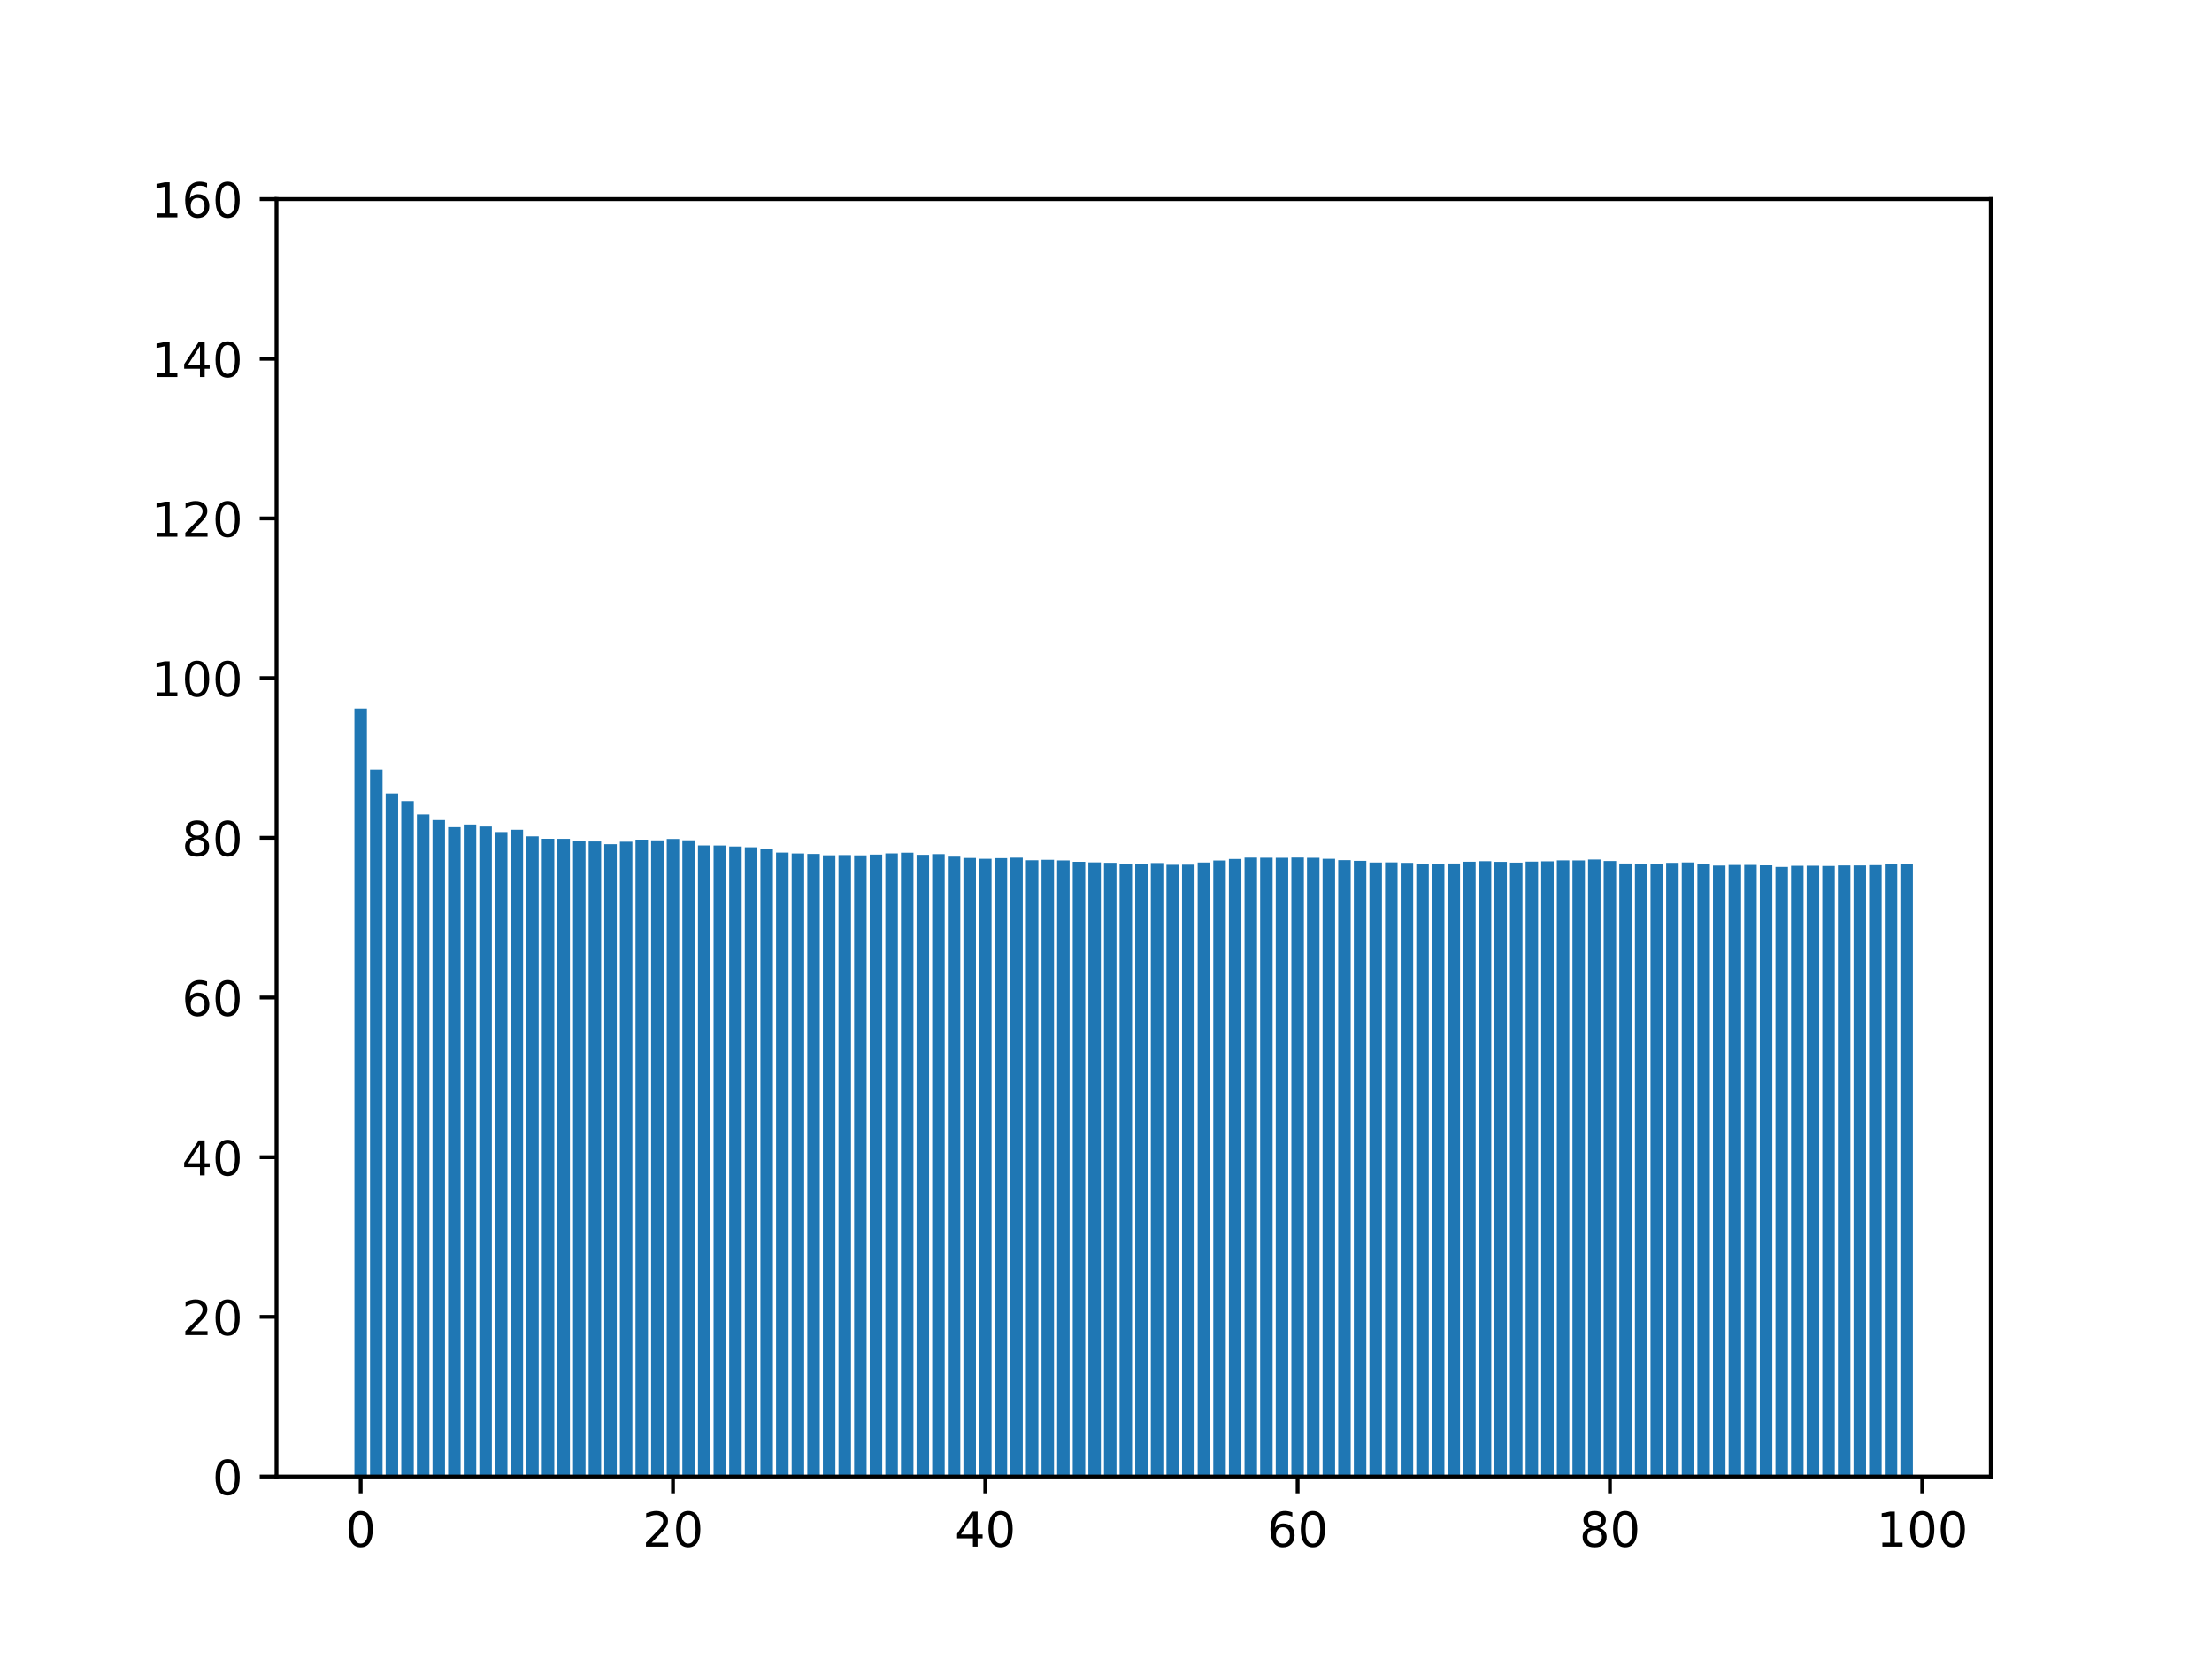 <?xml version="1.0" encoding="utf-8" standalone="no"?>
<!DOCTYPE svg PUBLIC "-//W3C//DTD SVG 1.1//EN"
  "http://www.w3.org/Graphics/SVG/1.1/DTD/svg11.dtd">
<!-- Created with matplotlib (https://matplotlib.org/) -->
<svg height="345.6pt" version="1.1" viewBox="0 0 460.8 345.6" width="460.8pt" xmlns="http://www.w3.org/2000/svg" xmlns:xlink="http://www.w3.org/1999/xlink">
 <defs>
  <style type="text/css">*{stroke-linecap:butt;stroke-linejoin:round;}</style>
 </defs>
 <g id="figure_1">
  <g id="patch_1">
   <path d="M 0 345.6 
L 460.8 345.6 
L 460.8 0 
L 0 0 
z
" style="fill:#ffffff;"/>
  </g>
  <g id="axes_1">
   <g id="patch_2">
    <path d="M 57.6 307.584 
L 414.72 307.584 
L 414.72 41.472 
L 57.6 41.472 
z
" style="fill:#ffffff;"/>
   </g>
   <g id="patch_3">
    <path clip-path="url(#pafebace9b7)" d="M 73.833 307.584 
L 76.435 307.584 
L 76.435 147.587 
L 73.833 147.587 
z
" style="fill:#1f77b4;"/>
   </g>
   <g id="patch_4">
    <path clip-path="url(#pafebace9b7)" d="M 77.086 307.584 
L 79.688 307.584 
L 79.688 160.293 
L 77.086 160.293 
z
" style="fill:#1f77b4;"/>
   </g>
   <g id="patch_5">
    <path clip-path="url(#pafebace9b7)" d="M 80.339 307.584 
L 82.941 307.584 
L 82.941 165.274 
L 80.339 165.274 
z
" style="fill:#1f77b4;"/>
   </g>
   <g id="patch_6">
    <path clip-path="url(#pafebace9b7)" d="M 83.592 307.584 
L 86.194 307.584 
L 86.194 166.86 
L 83.592 166.86 
z
" style="fill:#1f77b4;"/>
   </g>
   <g id="patch_7">
    <path clip-path="url(#pafebace9b7)" d="M 86.845 307.584 
L 89.447 307.584 
L 89.447 169.648 
L 86.845 169.648 
z
" style="fill:#1f77b4;"/>
   </g>
   <g id="patch_8">
    <path clip-path="url(#pafebace9b7)" d="M 90.098 307.584 
L 92.7 307.584 
L 92.7 170.834 
L 90.098 170.834 
z
" style="fill:#1f77b4;"/>
   </g>
   <g id="patch_9">
    <path clip-path="url(#pafebace9b7)" d="M 93.351 307.584 
L 95.953 307.584 
L 95.953 172.312 
L 93.351 172.312 
z
" style="fill:#1f77b4;"/>
   </g>
   <g id="patch_10">
    <path clip-path="url(#pafebace9b7)" d="M 96.604 307.584 
L 99.207 307.584 
L 99.207 171.765 
L 96.604 171.765 
z
" style="fill:#1f77b4;"/>
   </g>
   <g id="patch_11">
    <path clip-path="url(#pafebace9b7)" d="M 99.857 307.584 
L 102.46 307.584 
L 102.46 172.179 
L 99.857 172.179 
z
" style="fill:#1f77b4;"/>
   </g>
   <g id="patch_12">
    <path clip-path="url(#pafebace9b7)" d="M 103.11 307.584 
L 105.713 307.584 
L 105.713 173.338 
L 103.11 173.338 
z
" style="fill:#1f77b4;"/>
   </g>
   <g id="patch_13">
    <path clip-path="url(#pafebace9b7)" d="M 106.363 307.584 
L 108.966 307.584 
L 108.966 172.852 
L 106.363 172.852 
z
" style="fill:#1f77b4;"/>
   </g>
   <g id="patch_14">
    <path clip-path="url(#pafebace9b7)" d="M 109.616 307.584 
L 112.219 307.584 
L 112.219 174.232 
L 109.616 174.232 
z
" style="fill:#1f77b4;"/>
   </g>
   <g id="patch_15">
    <path clip-path="url(#pafebace9b7)" d="M 112.869 307.584 
L 115.472 307.584 
L 115.472 174.733 
L 112.869 174.733 
z
" style="fill:#1f77b4;"/>
   </g>
   <g id="patch_16">
    <path clip-path="url(#pafebace9b7)" d="M 116.122 307.584 
L 118.725 307.584 
L 118.725 174.752 
L 116.122 174.752 
z
" style="fill:#1f77b4;"/>
   </g>
   <g id="patch_17">
    <path clip-path="url(#pafebace9b7)" d="M 119.375 307.584 
L 121.978 307.584 
L 121.978 175.148 
L 119.375 175.148 
z
" style="fill:#1f77b4;"/>
   </g>
   <g id="patch_18">
    <path clip-path="url(#pafebace9b7)" d="M 122.629 307.584 
L 125.231 307.584 
L 125.231 175.299 
L 122.629 175.299 
z
" style="fill:#1f77b4;"/>
   </g>
   <g id="patch_19">
    <path clip-path="url(#pafebace9b7)" d="M 125.882 307.584 
L 128.484 307.584 
L 128.484 175.868 
L 125.882 175.868 
z
" style="fill:#1f77b4;"/>
   </g>
   <g id="patch_20">
    <path clip-path="url(#pafebace9b7)" d="M 129.135 307.584 
L 131.737 307.584 
L 131.737 175.354 
L 129.135 175.354 
z
" style="fill:#1f77b4;"/>
   </g>
   <g id="patch_21">
    <path clip-path="url(#pafebace9b7)" d="M 132.388 307.584 
L 134.99 307.584 
L 134.99 174.916 
L 132.388 174.916 
z
" style="fill:#1f77b4;"/>
   </g>
   <g id="patch_22">
    <path clip-path="url(#pafebace9b7)" d="M 135.641 307.584 
L 138.243 307.584 
L 138.243 175.069 
L 135.641 175.069 
z
" style="fill:#1f77b4;"/>
   </g>
   <g id="patch_23">
    <path clip-path="url(#pafebace9b7)" d="M 138.894 307.584 
L 141.496 307.584 
L 141.496 174.77 
L 138.894 174.77 
z
" style="fill:#1f77b4;"/>
   </g>
   <g id="patch_24">
    <path clip-path="url(#pafebace9b7)" d="M 142.147 307.584 
L 144.749 307.584 
L 144.749 175.059 
L 142.147 175.059 
z
" style="fill:#1f77b4;"/>
   </g>
   <g id="patch_25">
    <path clip-path="url(#pafebace9b7)" d="M 145.4 307.584 
L 148.002 307.584 
L 148.002 176.123 
L 145.4 176.123 
z
" style="fill:#1f77b4;"/>
   </g>
   <g id="patch_26">
    <path clip-path="url(#pafebace9b7)" d="M 148.653 307.584 
L 151.255 307.584 
L 151.255 176.135 
L 148.653 176.135 
z
" style="fill:#1f77b4;"/>
   </g>
   <g id="patch_27">
    <path clip-path="url(#pafebace9b7)" d="M 151.906 307.584 
L 154.508 307.584 
L 154.508 176.35 
L 151.906 176.35 
z
" style="fill:#1f77b4;"/>
   </g>
   <g id="patch_28">
    <path clip-path="url(#pafebace9b7)" d="M 155.159 307.584 
L 157.761 307.584 
L 157.761 176.507 
L 155.159 176.507 
z
" style="fill:#1f77b4;"/>
   </g>
   <g id="patch_29">
    <path clip-path="url(#pafebace9b7)" d="M 158.412 307.584 
L 161.015 307.584 
L 161.015 176.903 
L 158.412 176.903 
z
" style="fill:#1f77b4;"/>
   </g>
   <g id="patch_30">
    <path clip-path="url(#pafebace9b7)" d="M 161.665 307.584 
L 164.268 307.584 
L 164.268 177.616 
L 161.665 177.616 
z
" style="fill:#1f77b4;"/>
   </g>
   <g id="patch_31">
    <path clip-path="url(#pafebace9b7)" d="M 164.918 307.584 
L 167.521 307.584 
L 167.521 177.793 
L 164.918 177.793 
z
" style="fill:#1f77b4;"/>
   </g>
   <g id="patch_32">
    <path clip-path="url(#pafebace9b7)" d="M 168.171 307.584 
L 170.774 307.584 
L 170.774 177.89 
L 168.171 177.89 
z
" style="fill:#1f77b4;"/>
   </g>
   <g id="patch_33">
    <path clip-path="url(#pafebace9b7)" d="M 171.424 307.584 
L 174.027 307.584 
L 174.027 178.182 
L 171.424 178.182 
z
" style="fill:#1f77b4;"/>
   </g>
   <g id="patch_34">
    <path clip-path="url(#pafebace9b7)" d="M 174.677 307.584 
L 177.28 307.584 
L 177.28 178.128 
L 174.677 178.128 
z
" style="fill:#1f77b4;"/>
   </g>
   <g id="patch_35">
    <path clip-path="url(#pafebace9b7)" d="M 177.93 307.584 
L 180.533 307.584 
L 180.533 178.187 
L 177.93 178.187 
z
" style="fill:#1f77b4;"/>
   </g>
   <g id="patch_36">
    <path clip-path="url(#pafebace9b7)" d="M 181.183 307.584 
L 183.786 307.584 
L 183.786 178.023 
L 181.183 178.023 
z
" style="fill:#1f77b4;"/>
   </g>
   <g id="patch_37">
    <path clip-path="url(#pafebace9b7)" d="M 184.436 307.584 
L 187.039 307.584 
L 187.039 177.789 
L 184.436 177.789 
z
" style="fill:#1f77b4;"/>
   </g>
   <g id="patch_38">
    <path clip-path="url(#pafebace9b7)" d="M 187.69 307.584 
L 190.292 307.584 
L 190.292 177.641 
L 187.69 177.641 
z
" style="fill:#1f77b4;"/>
   </g>
   <g id="patch_39">
    <path clip-path="url(#pafebace9b7)" d="M 190.943 307.584 
L 193.545 307.584 
L 193.545 178.081 
L 190.943 178.081 
z
" style="fill:#1f77b4;"/>
   </g>
   <g id="patch_40">
    <path clip-path="url(#pafebace9b7)" d="M 194.196 307.584 
L 196.798 307.584 
L 196.798 177.929 
L 194.196 177.929 
z
" style="fill:#1f77b4;"/>
   </g>
   <g id="patch_41">
    <path clip-path="url(#pafebace9b7)" d="M 197.449 307.584 
L 200.051 307.584 
L 200.051 178.462 
L 197.449 178.462 
z
" style="fill:#1f77b4;"/>
   </g>
   <g id="patch_42">
    <path clip-path="url(#pafebace9b7)" d="M 200.702 307.584 
L 203.304 307.584 
L 203.304 178.724 
L 200.702 178.724 
z
" style="fill:#1f77b4;"/>
   </g>
   <g id="patch_43">
    <path clip-path="url(#pafebace9b7)" d="M 203.955 307.584 
L 206.557 307.584 
L 206.557 178.905 
L 203.955 178.905 
z
" style="fill:#1f77b4;"/>
   </g>
   <g id="patch_44">
    <path clip-path="url(#pafebace9b7)" d="M 207.208 307.584 
L 209.81 307.584 
L 209.81 178.767 
L 207.208 178.767 
z
" style="fill:#1f77b4;"/>
   </g>
   <g id="patch_45">
    <path clip-path="url(#pafebace9b7)" d="M 210.461 307.584 
L 213.063 307.584 
L 213.063 178.667 
L 210.461 178.667 
z
" style="fill:#1f77b4;"/>
   </g>
   <g id="patch_46">
    <path clip-path="url(#pafebace9b7)" d="M 213.714 307.584 
L 216.316 307.584 
L 216.316 179.213 
L 213.714 179.213 
z
" style="fill:#1f77b4;"/>
   </g>
   <g id="patch_47">
    <path clip-path="url(#pafebace9b7)" d="M 216.967 307.584 
L 219.569 307.584 
L 219.569 179.111 
L 216.967 179.111 
z
" style="fill:#1f77b4;"/>
   </g>
   <g id="patch_48">
    <path clip-path="url(#pafebace9b7)" d="M 220.22 307.584 
L 222.822 307.584 
L 222.822 179.248 
L 220.22 179.248 
z
" style="fill:#1f77b4;"/>
   </g>
   <g id="patch_49">
    <path clip-path="url(#pafebace9b7)" d="M 223.473 307.584 
L 226.076 307.584 
L 226.076 179.527 
L 223.473 179.527 
z
" style="fill:#1f77b4;"/>
   </g>
   <g id="patch_50">
    <path clip-path="url(#pafebace9b7)" d="M 226.726 307.584 
L 229.329 307.584 
L 229.329 179.653 
L 226.726 179.653 
z
" style="fill:#1f77b4;"/>
   </g>
   <g id="patch_51">
    <path clip-path="url(#pafebace9b7)" d="M 229.979 307.584 
L 232.582 307.584 
L 232.582 179.731 
L 229.979 179.731 
z
" style="fill:#1f77b4;"/>
   </g>
   <g id="patch_52">
    <path clip-path="url(#pafebace9b7)" d="M 233.232 307.584 
L 235.835 307.584 
L 235.835 180.035 
L 233.232 180.035 
z
" style="fill:#1f77b4;"/>
   </g>
   <g id="patch_53">
    <path clip-path="url(#pafebace9b7)" d="M 236.485 307.584 
L 239.088 307.584 
L 239.088 179.998 
L 236.485 179.998 
z
" style="fill:#1f77b4;"/>
   </g>
   <g id="patch_54">
    <path clip-path="url(#pafebace9b7)" d="M 239.738 307.584 
L 242.341 307.584 
L 242.341 179.784 
L 239.738 179.784 
z
" style="fill:#1f77b4;"/>
   </g>
   <g id="patch_55">
    <path clip-path="url(#pafebace9b7)" d="M 242.991 307.584 
L 245.594 307.584 
L 245.594 180.153 
L 242.991 180.153 
z
" style="fill:#1f77b4;"/>
   </g>
   <g id="patch_56">
    <path clip-path="url(#pafebace9b7)" d="M 246.244 307.584 
L 248.847 307.584 
L 248.847 180.135 
L 246.244 180.135 
z
" style="fill:#1f77b4;"/>
   </g>
   <g id="patch_57">
    <path clip-path="url(#pafebace9b7)" d="M 249.498 307.584 
L 252.1 307.584 
L 252.1 179.67 
L 249.498 179.67 
z
" style="fill:#1f77b4;"/>
   </g>
   <g id="patch_58">
    <path clip-path="url(#pafebace9b7)" d="M 252.751 307.584 
L 255.353 307.584 
L 255.353 179.256 
L 252.751 179.256 
z
" style="fill:#1f77b4;"/>
   </g>
   <g id="patch_59">
    <path clip-path="url(#pafebace9b7)" d="M 256.004 307.584 
L 258.606 307.584 
L 258.606 178.933 
L 256.004 178.933 
z
" style="fill:#1f77b4;"/>
   </g>
   <g id="patch_60">
    <path clip-path="url(#pafebace9b7)" d="M 259.257 307.584 
L 261.859 307.584 
L 261.859 178.66 
L 259.257 178.66 
z
" style="fill:#1f77b4;"/>
   </g>
   <g id="patch_61">
    <path clip-path="url(#pafebace9b7)" d="M 262.51 307.584 
L 265.112 307.584 
L 265.112 178.683 
L 262.51 178.683 
z
" style="fill:#1f77b4;"/>
   </g>
   <g id="patch_62">
    <path clip-path="url(#pafebace9b7)" d="M 265.763 307.584 
L 268.365 307.584 
L 268.365 178.689 
L 265.763 178.689 
z
" style="fill:#1f77b4;"/>
   </g>
   <g id="patch_63">
    <path clip-path="url(#pafebace9b7)" d="M 269.016 307.584 
L 271.618 307.584 
L 271.618 178.647 
L 269.016 178.647 
z
" style="fill:#1f77b4;"/>
   </g>
   <g id="patch_64">
    <path clip-path="url(#pafebace9b7)" d="M 272.269 307.584 
L 274.871 307.584 
L 274.871 178.697 
L 272.269 178.697 
z
" style="fill:#1f77b4;"/>
   </g>
   <g id="patch_65">
    <path clip-path="url(#pafebace9b7)" d="M 275.522 307.584 
L 278.124 307.584 
L 278.124 178.906 
L 275.522 178.906 
z
" style="fill:#1f77b4;"/>
   </g>
   <g id="patch_66">
    <path clip-path="url(#pafebace9b7)" d="M 278.775 307.584 
L 281.377 307.584 
L 281.377 179.185 
L 278.775 179.185 
z
" style="fill:#1f77b4;"/>
   </g>
   <g id="patch_67">
    <path clip-path="url(#pafebace9b7)" d="M 282.028 307.584 
L 284.63 307.584 
L 284.63 179.335 
L 282.028 179.335 
z
" style="fill:#1f77b4;"/>
   </g>
   <g id="patch_68">
    <path clip-path="url(#pafebace9b7)" d="M 285.281 307.584 
L 287.884 307.584 
L 287.884 179.674 
L 285.281 179.674 
z
" style="fill:#1f77b4;"/>
   </g>
   <g id="patch_69">
    <path clip-path="url(#pafebace9b7)" d="M 288.534 307.584 
L 291.137 307.584 
L 291.137 179.652 
L 288.534 179.652 
z
" style="fill:#1f77b4;"/>
   </g>
   <g id="patch_70">
    <path clip-path="url(#pafebace9b7)" d="M 291.787 307.584 
L 294.39 307.584 
L 294.39 179.753 
L 291.787 179.753 
z
" style="fill:#1f77b4;"/>
   </g>
   <g id="patch_71">
    <path clip-path="url(#pafebace9b7)" d="M 295.04 307.584 
L 297.643 307.584 
L 297.643 179.897 
L 295.04 179.897 
z
" style="fill:#1f77b4;"/>
   </g>
   <g id="patch_72">
    <path clip-path="url(#pafebace9b7)" d="M 298.293 307.584 
L 300.896 307.584 
L 300.896 179.896 
L 298.293 179.896 
z
" style="fill:#1f77b4;"/>
   </g>
   <g id="patch_73">
    <path clip-path="url(#pafebace9b7)" d="M 301.546 307.584 
L 304.149 307.584 
L 304.149 179.878 
L 301.546 179.878 
z
" style="fill:#1f77b4;"/>
   </g>
   <g id="patch_74">
    <path clip-path="url(#pafebace9b7)" d="M 304.799 307.584 
L 307.402 307.584 
L 307.402 179.514 
L 304.799 179.514 
z
" style="fill:#1f77b4;"/>
   </g>
   <g id="patch_75">
    <path clip-path="url(#pafebace9b7)" d="M 308.052 307.584 
L 310.655 307.584 
L 310.655 179.409 
L 308.052 179.409 
z
" style="fill:#1f77b4;"/>
   </g>
   <g id="patch_76">
    <path clip-path="url(#pafebace9b7)" d="M 311.305 307.584 
L 313.908 307.584 
L 313.908 179.536 
L 311.305 179.536 
z
" style="fill:#1f77b4;"/>
   </g>
   <g id="patch_77">
    <path clip-path="url(#pafebace9b7)" d="M 314.559 307.584 
L 317.161 307.584 
L 317.161 179.694 
L 314.559 179.694 
z
" style="fill:#1f77b4;"/>
   </g>
   <g id="patch_78">
    <path clip-path="url(#pafebace9b7)" d="M 317.812 307.584 
L 320.414 307.584 
L 320.414 179.496 
L 317.812 179.496 
z
" style="fill:#1f77b4;"/>
   </g>
   <g id="patch_79">
    <path clip-path="url(#pafebace9b7)" d="M 321.065 307.584 
L 323.667 307.584 
L 323.667 179.434 
L 321.065 179.434 
z
" style="fill:#1f77b4;"/>
   </g>
   <g id="patch_80">
    <path clip-path="url(#pafebace9b7)" d="M 324.318 307.584 
L 326.92 307.584 
L 326.92 179.229 
L 324.318 179.229 
z
" style="fill:#1f77b4;"/>
   </g>
   <g id="patch_81">
    <path clip-path="url(#pafebace9b7)" d="M 327.571 307.584 
L 330.173 307.584 
L 330.173 179.24 
L 327.571 179.24 
z
" style="fill:#1f77b4;"/>
   </g>
   <g id="patch_82">
    <path clip-path="url(#pafebace9b7)" d="M 330.824 307.584 
L 333.426 307.584 
L 333.426 179.049 
L 330.824 179.049 
z
" style="fill:#1f77b4;"/>
   </g>
   <g id="patch_83">
    <path clip-path="url(#pafebace9b7)" d="M 334.077 307.584 
L 336.679 307.584 
L 336.679 179.369 
L 334.077 179.369 
z
" style="fill:#1f77b4;"/>
   </g>
   <g id="patch_84">
    <path clip-path="url(#pafebace9b7)" d="M 337.33 307.584 
L 339.932 307.584 
L 339.932 179.885 
L 337.33 179.885 
z
" style="fill:#1f77b4;"/>
   </g>
   <g id="patch_85">
    <path clip-path="url(#pafebace9b7)" d="M 340.583 307.584 
L 343.185 307.584 
L 343.185 179.992 
L 340.583 179.992 
z
" style="fill:#1f77b4;"/>
   </g>
   <g id="patch_86">
    <path clip-path="url(#pafebace9b7)" d="M 343.836 307.584 
L 346.438 307.584 
L 346.438 179.994 
L 343.836 179.994 
z
" style="fill:#1f77b4;"/>
   </g>
   <g id="patch_87">
    <path clip-path="url(#pafebace9b7)" d="M 347.089 307.584 
L 349.691 307.584 
L 349.691 179.749 
L 347.089 179.749 
z
" style="fill:#1f77b4;"/>
   </g>
   <g id="patch_88">
    <path clip-path="url(#pafebace9b7)" d="M 350.342 307.584 
L 352.945 307.584 
L 352.945 179.659 
L 350.342 179.659 
z
" style="fill:#1f77b4;"/>
   </g>
   <g id="patch_89">
    <path clip-path="url(#pafebace9b7)" d="M 353.595 307.584 
L 356.198 307.584 
L 356.198 180.015 
L 353.595 180.015 
z
" style="fill:#1f77b4;"/>
   </g>
   <g id="patch_90">
    <path clip-path="url(#pafebace9b7)" d="M 356.848 307.584 
L 359.451 307.584 
L 359.451 180.318 
L 356.848 180.318 
z
" style="fill:#1f77b4;"/>
   </g>
   <g id="patch_91">
    <path clip-path="url(#pafebace9b7)" d="M 360.101 307.584 
L 362.704 307.584 
L 362.704 180.194 
L 360.101 180.194 
z
" style="fill:#1f77b4;"/>
   </g>
   <g id="patch_92">
    <path clip-path="url(#pafebace9b7)" d="M 363.354 307.584 
L 365.957 307.584 
L 365.957 180.182 
L 363.354 180.182 
z
" style="fill:#1f77b4;"/>
   </g>
   <g id="patch_93">
    <path clip-path="url(#pafebace9b7)" d="M 366.607 307.584 
L 369.21 307.584 
L 369.21 180.263 
L 366.607 180.263 
z
" style="fill:#1f77b4;"/>
   </g>
   <g id="patch_94">
    <path clip-path="url(#pafebace9b7)" d="M 369.86 307.584 
L 372.463 307.584 
L 372.463 180.593 
L 369.86 180.593 
z
" style="fill:#1f77b4;"/>
   </g>
   <g id="patch_95">
    <path clip-path="url(#pafebace9b7)" d="M 373.113 307.584 
L 375.716 307.584 
L 375.716 180.358 
L 373.113 180.358 
z
" style="fill:#1f77b4;"/>
   </g>
   <g id="patch_96">
    <path clip-path="url(#pafebace9b7)" d="M 376.367 307.584 
L 378.969 307.584 
L 378.969 180.351 
L 376.367 180.351 
z
" style="fill:#1f77b4;"/>
   </g>
   <g id="patch_97">
    <path clip-path="url(#pafebace9b7)" d="M 379.62 307.584 
L 382.222 307.584 
L 382.222 180.395 
L 379.62 180.395 
z
" style="fill:#1f77b4;"/>
   </g>
   <g id="patch_98">
    <path clip-path="url(#pafebace9b7)" d="M 382.873 307.584 
L 385.475 307.584 
L 385.475 180.284 
L 382.873 180.284 
z
" style="fill:#1f77b4;"/>
   </g>
   <g id="patch_99">
    <path clip-path="url(#pafebace9b7)" d="M 386.126 307.584 
L 388.728 307.584 
L 388.728 180.288 
L 386.126 180.288 
z
" style="fill:#1f77b4;"/>
   </g>
   <g id="patch_100">
    <path clip-path="url(#pafebace9b7)" d="M 389.379 307.584 
L 391.981 307.584 
L 391.981 180.231 
L 389.379 180.231 
z
" style="fill:#1f77b4;"/>
   </g>
   <g id="patch_101">
    <path clip-path="url(#pafebace9b7)" d="M 392.632 307.584 
L 395.234 307.584 
L 395.234 180.038 
L 392.632 180.038 
z
" style="fill:#1f77b4;"/>
   </g>
   <g id="patch_102">
    <path clip-path="url(#pafebace9b7)" d="M 395.885 307.584 
L 398.487 307.584 
L 398.487 179.918 
L 395.885 179.918 
z
" style="fill:#1f77b4;"/>
   </g>
   <g id="matplotlib.axis_1">
    <g id="xtick_1">
     <g id="line2d_1">
      <defs>
       <path d="M 0 0 
L 0 3.5 
" id="m1726bf6be7" style="stroke:#000000;stroke-width:0.8;"/>
      </defs>
      <g>
       <use style="stroke:#000000;stroke-width:0.8;" x="75.134" xlink:href="#m1726bf6be7" y="307.584"/>
      </g>
     </g>
     <g id="text_1">
      <!-- 0 -->
      <g transform="translate(71.953 322.182)scale(0.1 -0.1)">
       <defs>
        <path d="M 31.781 66.406 
Q 24.172 66.406 20.328 58.906 
Q 16.5 51.422 16.5 36.375 
Q 16.5 21.391 20.328 13.891 
Q 24.172 6.391 31.781 6.391 
Q 39.453 6.391 43.281 13.891 
Q 47.125 21.391 47.125 36.375 
Q 47.125 51.422 43.281 58.906 
Q 39.453 66.406 31.781 66.406 
z
M 31.781 74.219 
Q 44.047 74.219 50.516 64.516 
Q 56.984 54.828 56.984 36.375 
Q 56.984 17.969 50.516 8.266 
Q 44.047 -1.422 31.781 -1.422 
Q 19.531 -1.422 13.062 8.266 
Q 6.594 17.969 6.594 36.375 
Q 6.594 54.828 13.062 64.516 
Q 19.531 74.219 31.781 74.219 
z
" id="DejaVuSans-48"/>
       </defs>
       <use xlink:href="#DejaVuSans-48"/>
      </g>
     </g>
    </g>
    <g id="xtick_2">
     <g id="line2d_2">
      <g>
       <use style="stroke:#000000;stroke-width:0.8;" x="140.195" xlink:href="#m1726bf6be7" y="307.584"/>
      </g>
     </g>
     <g id="text_2">
      <!-- 20 -->
      <g transform="translate(133.832 322.182)scale(0.1 -0.1)">
       <defs>
        <path d="M 19.188 8.297 
L 53.609 8.297 
L 53.609 0 
L 7.328 0 
L 7.328 8.297 
Q 12.938 14.109 22.625 23.891 
Q 32.328 33.688 34.812 36.531 
Q 39.547 41.844 41.422 45.531 
Q 43.312 49.219 43.312 52.781 
Q 43.312 58.594 39.234 62.25 
Q 35.156 65.922 28.609 65.922 
Q 23.969 65.922 18.812 64.312 
Q 13.672 62.703 7.812 59.422 
L 7.812 69.391 
Q 13.766 71.781 18.938 73 
Q 24.125 74.219 28.422 74.219 
Q 39.75 74.219 46.484 68.547 
Q 53.219 62.891 53.219 53.422 
Q 53.219 48.922 51.531 44.891 
Q 49.859 40.875 45.406 35.406 
Q 44.188 33.984 37.641 27.219 
Q 31.109 20.453 19.188 8.297 
z
" id="DejaVuSans-50"/>
       </defs>
       <use xlink:href="#DejaVuSans-50"/>
       <use x="63.623" xlink:href="#DejaVuSans-48"/>
      </g>
     </g>
    </g>
    <g id="xtick_3">
     <g id="line2d_3">
      <g>
       <use style="stroke:#000000;stroke-width:0.8;" x="205.256" xlink:href="#m1726bf6be7" y="307.584"/>
      </g>
     </g>
     <g id="text_3">
      <!-- 40 -->
      <g transform="translate(198.894 322.182)scale(0.1 -0.1)">
       <defs>
        <path d="M 37.797 64.312 
L 12.891 25.391 
L 37.797 25.391 
z
M 35.203 72.906 
L 47.609 72.906 
L 47.609 25.391 
L 58.016 25.391 
L 58.016 17.188 
L 47.609 17.188 
L 47.609 0 
L 37.797 0 
L 37.797 17.188 
L 4.891 17.188 
L 4.891 26.703 
z
" id="DejaVuSans-52"/>
       </defs>
       <use xlink:href="#DejaVuSans-52"/>
       <use x="63.623" xlink:href="#DejaVuSans-48"/>
      </g>
     </g>
    </g>
    <g id="xtick_4">
     <g id="line2d_4">
      <g>
       <use style="stroke:#000000;stroke-width:0.8;" x="270.317" xlink:href="#m1726bf6be7" y="307.584"/>
      </g>
     </g>
     <g id="text_4">
      <!-- 60 -->
      <g transform="translate(263.955 322.182)scale(0.1 -0.1)">
       <defs>
        <path d="M 33.016 40.375 
Q 26.375 40.375 22.484 35.828 
Q 18.609 31.297 18.609 23.391 
Q 18.609 15.531 22.484 10.953 
Q 26.375 6.391 33.016 6.391 
Q 39.656 6.391 43.531 10.953 
Q 47.406 15.531 47.406 23.391 
Q 47.406 31.297 43.531 35.828 
Q 39.656 40.375 33.016 40.375 
z
M 52.594 71.297 
L 52.594 62.312 
Q 48.875 64.062 45.094 64.984 
Q 41.312 65.922 37.594 65.922 
Q 27.828 65.922 22.672 59.328 
Q 17.531 52.734 16.797 39.406 
Q 19.672 43.656 24.016 45.922 
Q 28.375 48.188 33.594 48.188 
Q 44.578 48.188 50.953 41.516 
Q 57.328 34.859 57.328 23.391 
Q 57.328 12.156 50.688 5.359 
Q 44.047 -1.422 33.016 -1.422 
Q 20.359 -1.422 13.672 8.266 
Q 6.984 17.969 6.984 36.375 
Q 6.984 53.656 15.188 63.938 
Q 23.391 74.219 37.203 74.219 
Q 40.922 74.219 44.703 73.484 
Q 48.484 72.75 52.594 71.297 
z
" id="DejaVuSans-54"/>
       </defs>
       <use xlink:href="#DejaVuSans-54"/>
       <use x="63.623" xlink:href="#DejaVuSans-48"/>
      </g>
     </g>
    </g>
    <g id="xtick_5">
     <g id="line2d_5">
      <g>
       <use style="stroke:#000000;stroke-width:0.8;" x="335.378" xlink:href="#m1726bf6be7" y="307.584"/>
      </g>
     </g>
     <g id="text_5">
      <!-- 80 -->
      <g transform="translate(329.016 322.182)scale(0.1 -0.1)">
       <defs>
        <path d="M 31.781 34.625 
Q 24.75 34.625 20.719 30.859 
Q 16.703 27.094 16.703 20.516 
Q 16.703 13.922 20.719 10.156 
Q 24.75 6.391 31.781 6.391 
Q 38.812 6.391 42.859 10.172 
Q 46.922 13.969 46.922 20.516 
Q 46.922 27.094 42.891 30.859 
Q 38.875 34.625 31.781 34.625 
z
M 21.922 38.812 
Q 15.578 40.375 12.031 44.719 
Q 8.5 49.078 8.5 55.328 
Q 8.5 64.062 14.719 69.141 
Q 20.953 74.219 31.781 74.219 
Q 42.672 74.219 48.875 69.141 
Q 55.078 64.062 55.078 55.328 
Q 55.078 49.078 51.531 44.719 
Q 48 40.375 41.703 38.812 
Q 48.828 37.156 52.797 32.312 
Q 56.781 27.484 56.781 20.516 
Q 56.781 9.906 50.312 4.234 
Q 43.844 -1.422 31.781 -1.422 
Q 19.734 -1.422 13.25 4.234 
Q 6.781 9.906 6.781 20.516 
Q 6.781 27.484 10.781 32.312 
Q 14.797 37.156 21.922 38.812 
z
M 18.312 54.391 
Q 18.312 48.734 21.844 45.562 
Q 25.391 42.391 31.781 42.391 
Q 38.141 42.391 41.719 45.562 
Q 45.312 48.734 45.312 54.391 
Q 45.312 60.062 41.719 63.234 
Q 38.141 66.406 31.781 66.406 
Q 25.391 66.406 21.844 63.234 
Q 18.312 60.062 18.312 54.391 
z
" id="DejaVuSans-56"/>
       </defs>
       <use xlink:href="#DejaVuSans-56"/>
       <use x="63.623" xlink:href="#DejaVuSans-48"/>
      </g>
     </g>
    </g>
    <g id="xtick_6">
     <g id="line2d_6">
      <g>
       <use style="stroke:#000000;stroke-width:0.8;" x="400.439" xlink:href="#m1726bf6be7" y="307.584"/>
      </g>
     </g>
     <g id="text_6">
      <!-- 100 -->
      <g transform="translate(390.895 322.182)scale(0.1 -0.1)">
       <defs>
        <path d="M 12.406 8.297 
L 28.516 8.297 
L 28.516 63.922 
L 10.984 60.406 
L 10.984 69.391 
L 28.422 72.906 
L 38.281 72.906 
L 38.281 8.297 
L 54.391 8.297 
L 54.391 0 
L 12.406 0 
z
" id="DejaVuSans-49"/>
       </defs>
       <use xlink:href="#DejaVuSans-49"/>
       <use x="63.623" xlink:href="#DejaVuSans-48"/>
       <use x="127.246" xlink:href="#DejaVuSans-48"/>
      </g>
     </g>
    </g>
   </g>
   <g id="matplotlib.axis_2">
    <g id="ytick_1">
     <g id="line2d_7">
      <defs>
       <path d="M 0 0 
L -3.5 0 
" id="m4fa4ce776e" style="stroke:#000000;stroke-width:0.8;"/>
      </defs>
      <g>
       <use style="stroke:#000000;stroke-width:0.8;" x="57.6" xlink:href="#m4fa4ce776e" y="307.584"/>
      </g>
     </g>
     <g id="text_7">
      <!-- 0 -->
      <g transform="translate(44.237 311.383)scale(0.1 -0.1)">
       <use xlink:href="#DejaVuSans-48"/>
      </g>
     </g>
    </g>
    <g id="ytick_2">
     <g id="line2d_8">
      <g>
       <use style="stroke:#000000;stroke-width:0.8;" x="57.6" xlink:href="#m4fa4ce776e" y="274.32"/>
      </g>
     </g>
     <g id="text_8">
      <!-- 20 -->
      <g transform="translate(37.875 278.119)scale(0.1 -0.1)">
       <use xlink:href="#DejaVuSans-50"/>
       <use x="63.623" xlink:href="#DejaVuSans-48"/>
      </g>
     </g>
    </g>
    <g id="ytick_3">
     <g id="line2d_9">
      <g>
       <use style="stroke:#000000;stroke-width:0.8;" x="57.6" xlink:href="#m4fa4ce776e" y="241.056"/>
      </g>
     </g>
     <g id="text_9">
      <!-- 40 -->
      <g transform="translate(37.875 244.855)scale(0.1 -0.1)">
       <use xlink:href="#DejaVuSans-52"/>
       <use x="63.623" xlink:href="#DejaVuSans-48"/>
      </g>
     </g>
    </g>
    <g id="ytick_4">
     <g id="line2d_10">
      <g>
       <use style="stroke:#000000;stroke-width:0.8;" x="57.6" xlink:href="#m4fa4ce776e" y="207.792"/>
      </g>
     </g>
     <g id="text_10">
      <!-- 60 -->
      <g transform="translate(37.875 211.591)scale(0.1 -0.1)">
       <use xlink:href="#DejaVuSans-54"/>
       <use x="63.623" xlink:href="#DejaVuSans-48"/>
      </g>
     </g>
    </g>
    <g id="ytick_5">
     <g id="line2d_11">
      <g>
       <use style="stroke:#000000;stroke-width:0.8;" x="57.6" xlink:href="#m4fa4ce776e" y="174.528"/>
      </g>
     </g>
     <g id="text_11">
      <!-- 80 -->
      <g transform="translate(37.875 178.327)scale(0.1 -0.1)">
       <use xlink:href="#DejaVuSans-56"/>
       <use x="63.623" xlink:href="#DejaVuSans-48"/>
      </g>
     </g>
    </g>
    <g id="ytick_6">
     <g id="line2d_12">
      <g>
       <use style="stroke:#000000;stroke-width:0.8;" x="57.6" xlink:href="#m4fa4ce776e" y="141.264"/>
      </g>
     </g>
     <g id="text_12">
      <!-- 100 -->
      <g transform="translate(31.512 145.063)scale(0.1 -0.1)">
       <use xlink:href="#DejaVuSans-49"/>
       <use x="63.623" xlink:href="#DejaVuSans-48"/>
       <use x="127.246" xlink:href="#DejaVuSans-48"/>
      </g>
     </g>
    </g>
    <g id="ytick_7">
     <g id="line2d_13">
      <g>
       <use style="stroke:#000000;stroke-width:0.8;" x="57.6" xlink:href="#m4fa4ce776e" y="108"/>
      </g>
     </g>
     <g id="text_13">
      <!-- 120 -->
      <g transform="translate(31.512 111.799)scale(0.1 -0.1)">
       <use xlink:href="#DejaVuSans-49"/>
       <use x="63.623" xlink:href="#DejaVuSans-50"/>
       <use x="127.246" xlink:href="#DejaVuSans-48"/>
      </g>
     </g>
    </g>
    <g id="ytick_8">
     <g id="line2d_14">
      <g>
       <use style="stroke:#000000;stroke-width:0.8;" x="57.6" xlink:href="#m4fa4ce776e" y="74.736"/>
      </g>
     </g>
     <g id="text_14">
      <!-- 140 -->
      <g transform="translate(31.512 78.535)scale(0.1 -0.1)">
       <use xlink:href="#DejaVuSans-49"/>
       <use x="63.623" xlink:href="#DejaVuSans-52"/>
       <use x="127.246" xlink:href="#DejaVuSans-48"/>
      </g>
     </g>
    </g>
    <g id="ytick_9">
     <g id="line2d_15">
      <g>
       <use style="stroke:#000000;stroke-width:0.8;" x="57.6" xlink:href="#m4fa4ce776e" y="41.472"/>
      </g>
     </g>
     <g id="text_15">
      <!-- 160 -->
      <g transform="translate(31.512 45.271)scale(0.1 -0.1)">
       <use xlink:href="#DejaVuSans-49"/>
       <use x="63.623" xlink:href="#DejaVuSans-54"/>
       <use x="127.246" xlink:href="#DejaVuSans-48"/>
      </g>
     </g>
    </g>
   </g>
   <g id="patch_103">
    <path d="M 57.6 307.584 
L 57.6 41.472 
" style="fill:none;stroke:#000000;stroke-linecap:square;stroke-linejoin:miter;stroke-width:0.8;"/>
   </g>
   <g id="patch_104">
    <path d="M 414.72 307.584 
L 414.72 41.472 
" style="fill:none;stroke:#000000;stroke-linecap:square;stroke-linejoin:miter;stroke-width:0.8;"/>
   </g>
   <g id="patch_105">
    <path d="M 57.6 307.584 
L 414.72 307.584 
" style="fill:none;stroke:#000000;stroke-linecap:square;stroke-linejoin:miter;stroke-width:0.8;"/>
   </g>
   <g id="patch_106">
    <path d="M 57.6 41.472 
L 414.72 41.472 
" style="fill:none;stroke:#000000;stroke-linecap:square;stroke-linejoin:miter;stroke-width:0.8;"/>
   </g>
  </g>
 </g>
 <defs>
  <clipPath id="pafebace9b7">
   <rect height="266.112" width="357.12" x="57.6" y="41.472"/>
  </clipPath>
 </defs>
</svg>
